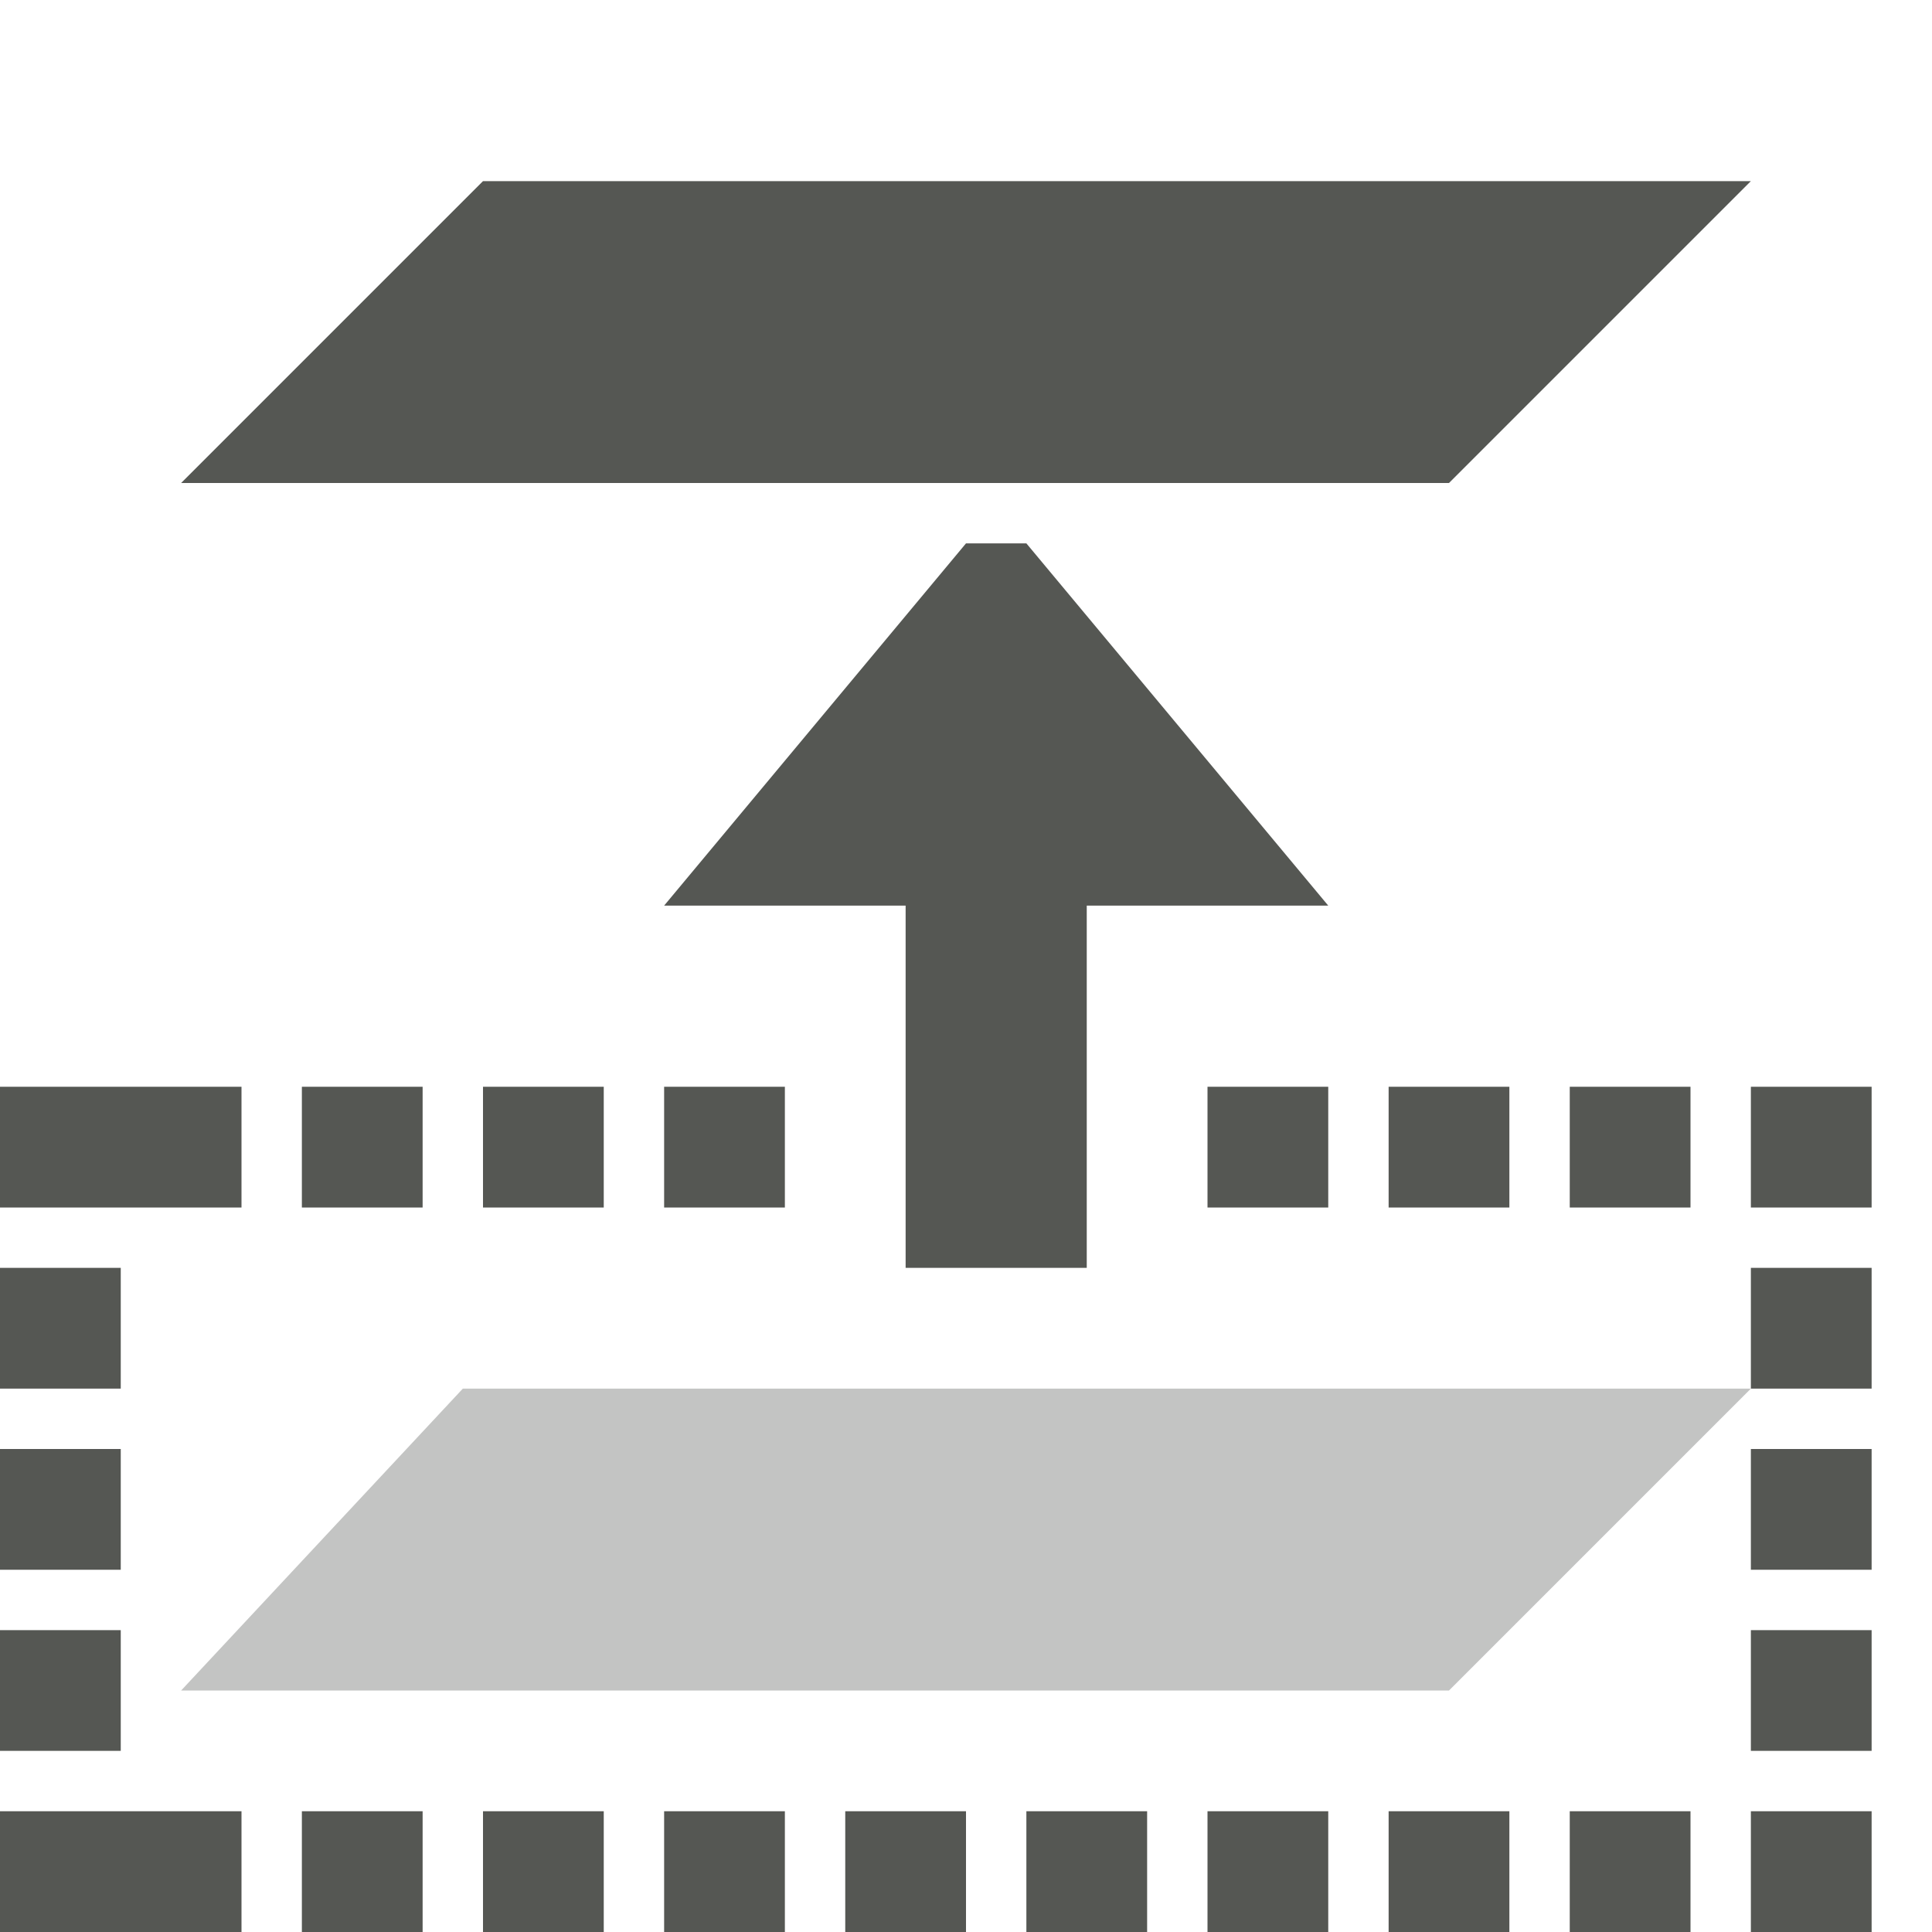 <svg height="32" viewBox="0 0 32 32" width="32" xmlns="http://www.w3.org/2000/svg"><g fill="#555753" stroke-width="1.333" transform="matrix(-1 0 0 -1 32 32)"><path d="m8 3-5 5h21l5-5zm8 6-5 6h4v6h3v-6h4l-5-6zm-16 9v2h2 2v-2h-2zm5 0v2h2v-2zm3 0v2h2v-2zm3 0v2h2v-2zm9 0v2h2v-2zm3 0v2h2v-2zm3 0v2h2v-2zm3 0v2h2v-2zm-29 3v2h2v-2zm29 0v2h2v-2zm-29 3v2h2v-2zm29 0v2h2v-2zm-29 3v2h2v-2zm29 0v2h2v-2zm-29 3v2h2 2v-2h-2zm5 0v2h2v-2zm3 0v2h2v-2zm3 0v2h2v-2zm3 0v2h2v-2zm3 0v2h2v-2zm3 0v2h2v-2zm3 0v2h2v-2zm3 0v2h2v-2zm3 0v2h2v-2z" transform="matrix(-1 0 0 -1 32 32)"/><path d="m8 4-5 5h21.334l4.666-5z" opacity=".35"/></g></svg>